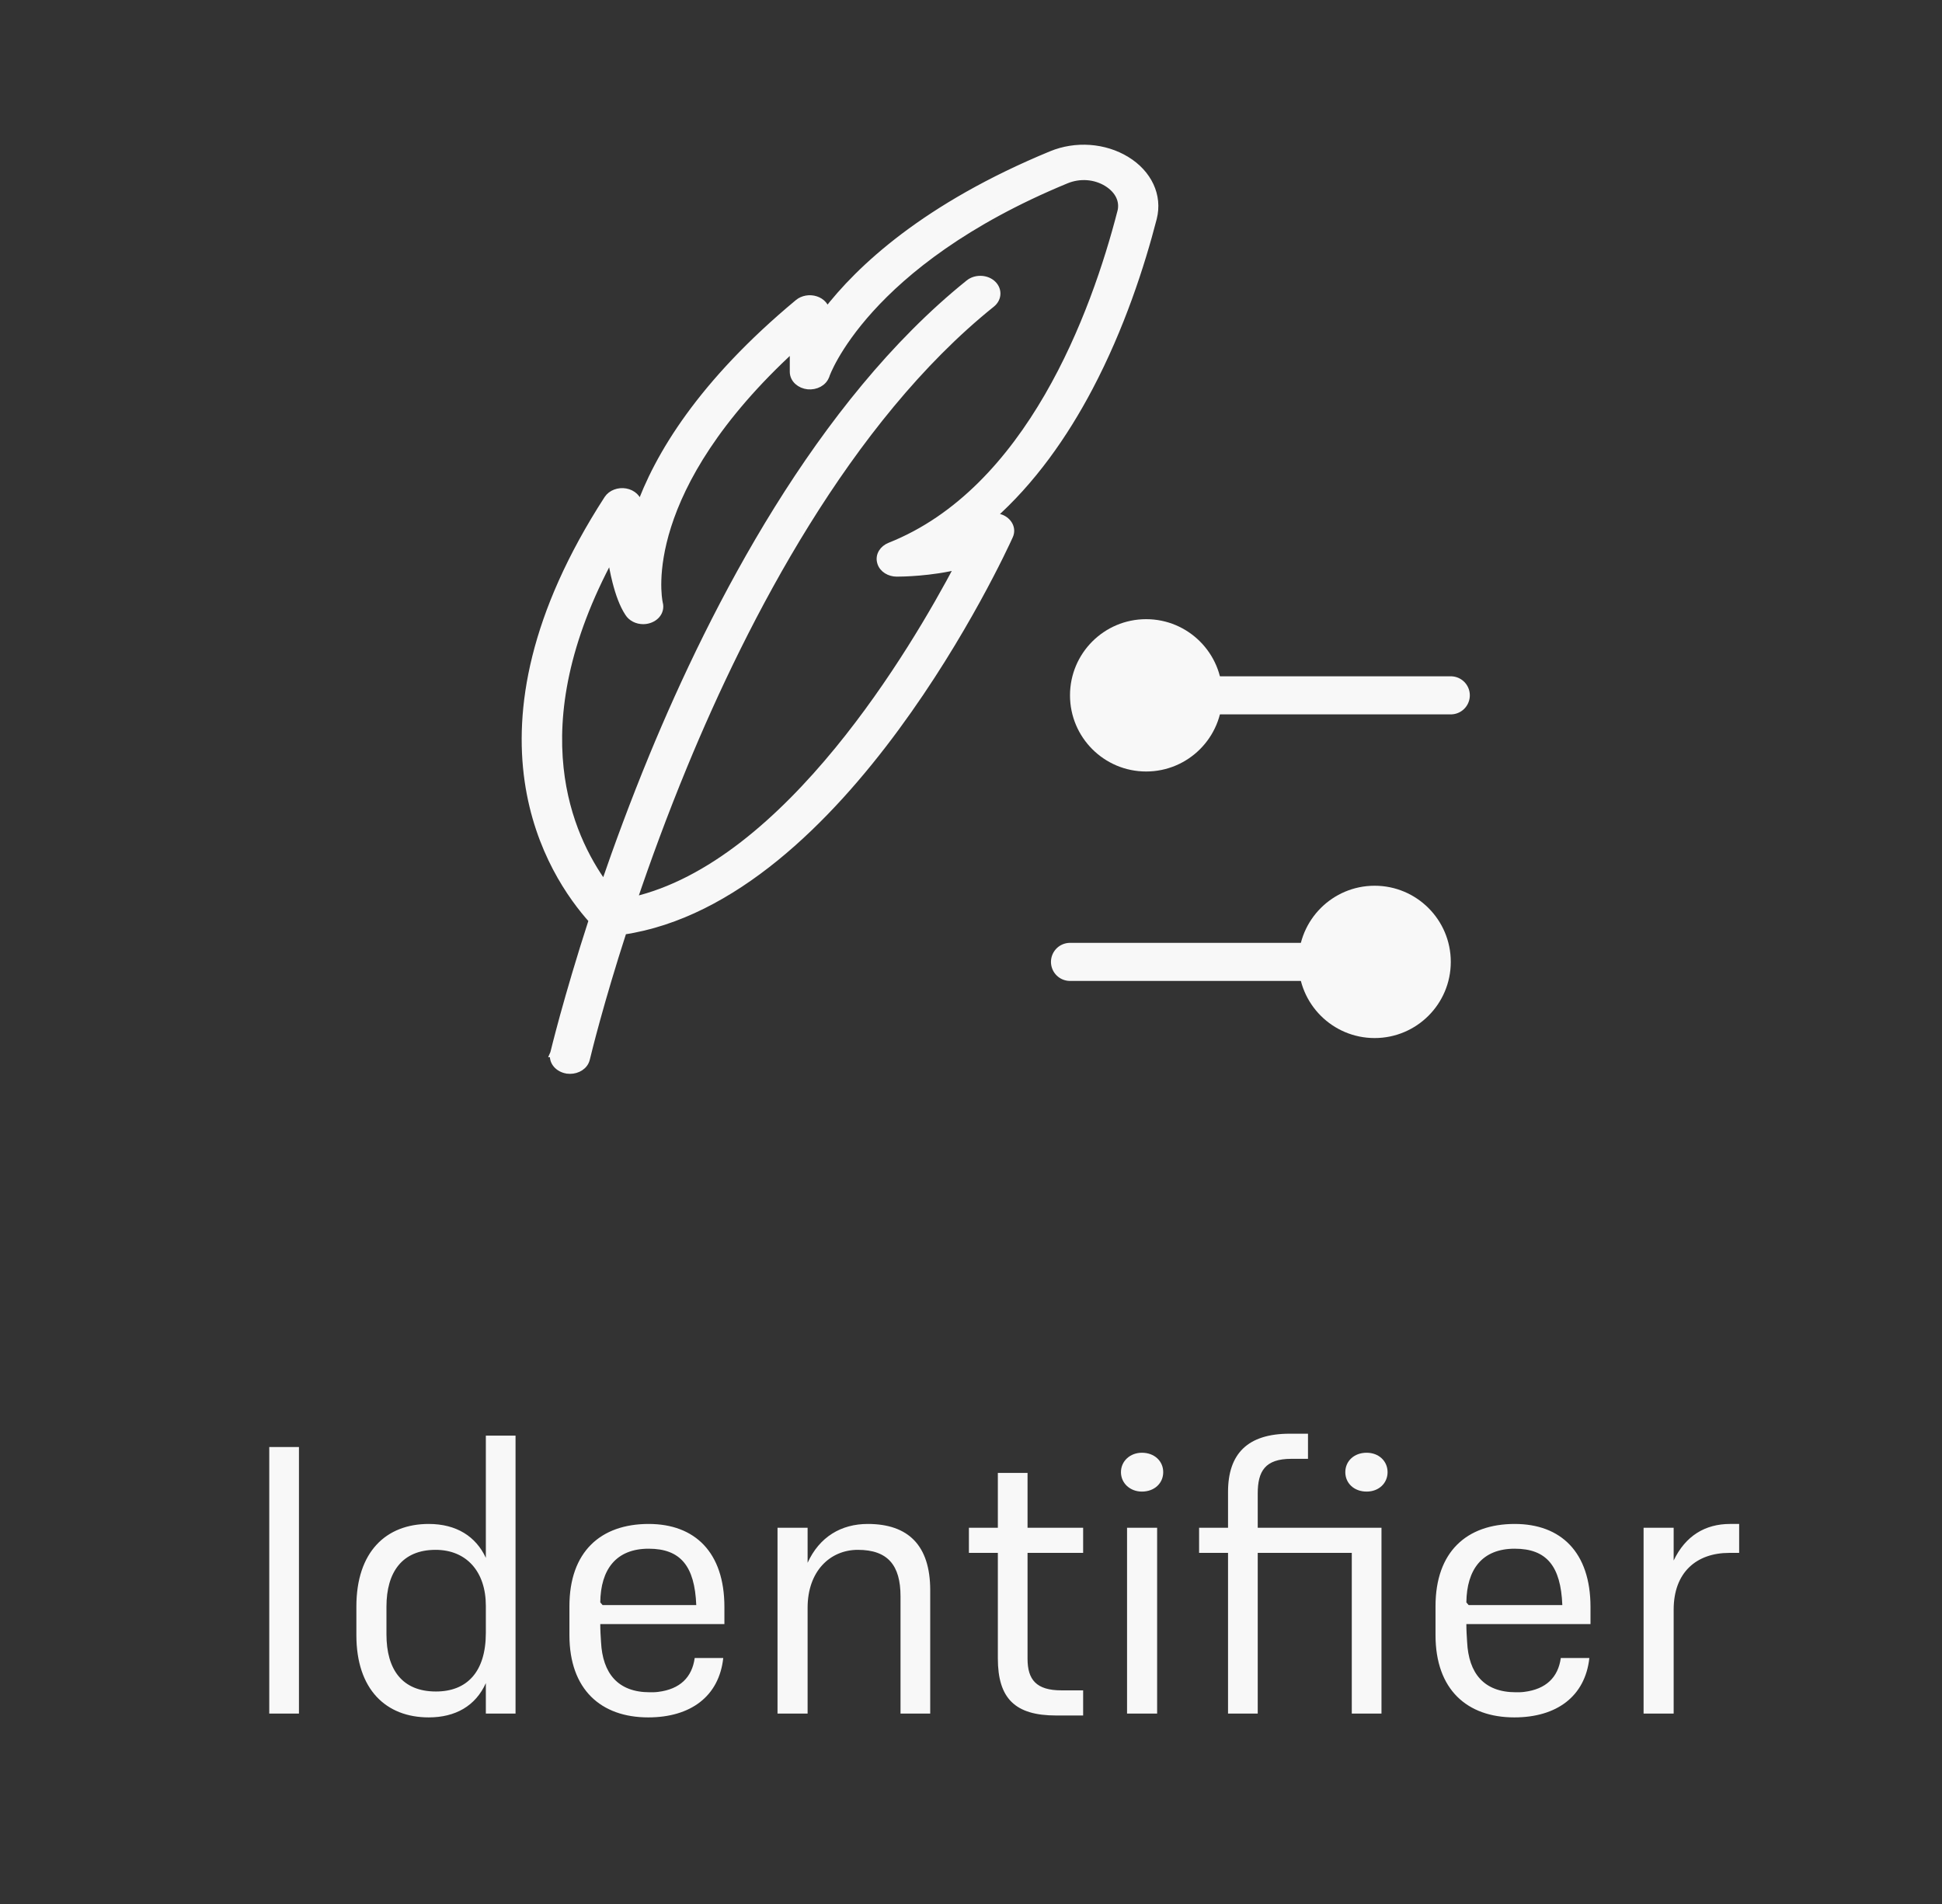 <svg width="51" height="50" viewBox="0 0 51 50" fill="none" xmlns="http://www.w3.org/2000/svg">
<rect x="0" y="0" width="51" height="50" fill="#333333" stroke="none"/>
<path d="M15.962 13.107L15.962 13.107C16.057 12.962 16.25 12.894 16.428 12.926C16.605 12.958 16.758 13.087 16.767 13.267L16.767 13.268C16.768 13.309 16.771 13.356 16.774 13.408C17.275 11.981 18.421 10.073 20.964 7.958L20.964 7.958C21.085 7.857 21.264 7.826 21.42 7.877C21.572 7.926 21.691 8.05 21.695 8.208C22.578 7.056 24.315 5.427 27.613 4.066C28.251 3.802 29.004 3.856 29.578 4.207L29.579 4.207C30.152 4.559 30.43 5.141 30.28 5.729L30.28 5.729C29.964 6.954 29.435 8.593 28.599 10.178C27.945 11.418 27.1 12.629 26.018 13.584C26.106 13.569 26.198 13.577 26.281 13.608C26.471 13.68 26.595 13.877 26.504 14.072C26.412 14.277 25.315 16.665 23.52 19.103C21.741 21.521 19.254 24.016 16.361 24.444C15.755 26.316 15.44 27.606 15.396 27.789C15.393 27.797 15.392 27.803 15.391 27.807C15.348 27.992 15.158 28.1 14.971 28.1C14.945 28.1 14.919 28.097 14.899 28.095L14.897 28.095L14.897 28.095L14.894 28.094C14.678 28.062 14.499 27.883 14.549 27.663L14.548 27.663L14.551 27.656C14.551 27.655 14.551 27.655 14.551 27.655L14.554 27.642L14.567 27.591C14.578 27.546 14.594 27.481 14.616 27.396C14.659 27.227 14.724 26.981 14.809 26.67C14.978 26.059 15.228 25.194 15.563 24.162C15.008 23.546 14.139 22.322 13.877 20.506C13.609 18.643 13.981 16.171 15.962 13.107ZM23.37 14.348L23.37 14.348C25.204 13.621 26.549 12.099 27.524 10.417C28.499 8.735 29.098 6.903 29.441 5.573L29.442 5.573C29.518 5.283 29.391 4.996 29.077 4.8C28.759 4.604 28.354 4.574 27.994 4.723L27.994 4.723C25.343 5.817 23.766 7.101 22.852 8.11C22.395 8.615 22.103 9.051 21.925 9.362C21.751 9.667 21.687 9.85 21.685 9.857L21.685 9.857L21.684 9.858C21.624 10.045 21.415 10.144 21.218 10.124C21.02 10.104 20.841 9.962 20.841 9.763V9.119C16.763 12.854 17.265 15.644 17.307 15.844C17.315 15.871 17.319 15.899 17.319 15.927C17.319 16.148 17.107 16.291 16.891 16.291C16.731 16.291 16.583 16.215 16.508 16.093C16.368 15.882 16.262 15.585 16.182 15.271C16.126 15.051 16.082 14.819 16.046 14.593C14.819 16.859 14.547 18.717 14.701 20.169C14.849 21.565 15.393 22.593 15.872 23.252C16.225 22.222 16.65 21.07 17.148 19.861L17.148 19.861C18.764 15.948 21.515 10.606 25.449 7.443C25.614 7.31 25.875 7.31 26.04 7.443C26.125 7.512 26.173 7.607 26.173 7.708C26.173 7.809 26.125 7.904 26.04 7.973L26.04 7.973C22.237 11.024 19.546 16.243 17.956 20.096L17.956 20.096C17.43 21.371 16.986 22.584 16.624 23.655C18.656 23.188 20.512 21.538 22.016 19.702C23.469 17.929 24.579 15.999 25.187 14.847C24.451 15.033 23.684 15.043 23.55 15.043C23.369 15.043 23.184 14.942 23.135 14.766C23.081 14.582 23.2 14.416 23.37 14.348Z" fill="#F8F8F8" stroke="#F8F8F8" stroke-width="0.2"/>
<circle cx="30.1" cy="18.26" r="2" fill="#F8F8F8"/>
<path d="M31.1 18.26L38.1 18.26" stroke="#F8F8F8" stroke-linecap="round"/>
<circle cx="36.1" cy="25.26" r="2" fill="#F8F8F8"/>
<path d="M28.1 25.26L35.1 25.26" stroke="#F8F8F8" stroke-linecap="round"/>
<path d="M7.071 45V38H7.851V45H7.071ZM12.759 45V44.2C12.489 44.8 11.959 45.1 11.259 45.1C10.139 45.1 9.359 44.37 9.359 42.94V42.19C9.359 40.75 10.139 40.02 11.259 40.02C11.989 40.02 12.499 40.35 12.759 40.91V37.7H13.539V45H12.759ZM11.439 40.7C10.559 40.7 10.149 41.29 10.149 42.19V42.92C10.149 43.84 10.559 44.42 11.449 44.42C12.259 44.42 12.759 43.91 12.759 42.88V42.17C12.759 41.27 12.249 40.7 11.439 40.7ZM18.994 43.54C18.884 44.55 18.134 45.1 17.024 45.1C15.784 45.1 14.954 44.37 14.954 42.94V42.18C14.954 40.75 15.774 40.02 17.035 40.02C18.244 40.02 19.024 40.76 19.024 42.2V42.65H15.764C15.764 42.81 15.774 42.97 15.784 43.12C15.825 43.94 16.224 44.44 17.064 44.44C17.145 44.44 17.215 44.44 17.285 44.43C17.855 44.36 18.174 44.05 18.244 43.54H18.994ZM15.764 42.08L15.825 42.15H18.285C18.244 41.13 17.875 40.67 17.035 40.67C16.174 40.67 15.774 41.22 15.764 42.08ZM21.209 42.22V45H20.419V40.12H21.209V41.04C21.519 40.36 22.089 40.02 22.789 40.02C23.849 40.02 24.429 40.58 24.429 41.76V45H23.649V41.92C23.649 41.11 23.319 40.7 22.529 40.7C21.799 40.7 21.209 41.26 21.209 42.22ZM28.445 44.39V45.05H27.735C26.655 45.05 26.205 44.6 26.205 43.55V40.78H25.445V40.12H26.205V38.68H26.985V40.12H28.445V40.78H26.985V43.56C26.985 44.11 27.215 44.39 27.875 44.39H28.445ZM29.988 39.17C29.678 39.17 29.438 38.95 29.438 38.66C29.438 38.37 29.678 38.15 29.988 38.15C30.318 38.15 30.548 38.37 30.548 38.66C30.548 38.95 30.318 39.17 29.988 39.17ZM29.598 45V40.12H30.388V45H29.598ZM35.5 45V40.78H33.03V45H32.25V40.78H31.49V40.12H32.25V39.18C32.25 38.18 32.76 37.65 33.87 37.65H34.35V38.31H33.91C33.22 38.31 33.03 38.64 33.03 39.22V40.12H36.28V45H35.5ZM35.89 39.17C35.56 39.17 35.33 38.95 35.33 38.66C35.33 38.37 35.56 38.15 35.89 38.15C36.21 38.15 36.44 38.37 36.44 38.66C36.44 38.95 36.21 39.17 35.89 39.17ZM41.739 43.54C41.629 44.55 40.879 45.1 39.769 45.1C38.529 45.1 37.699 44.37 37.699 42.94V42.18C37.699 40.75 38.519 40.02 39.779 40.02C40.989 40.02 41.769 40.76 41.769 42.2V42.65H38.509C38.509 42.81 38.519 42.97 38.529 43.12C38.569 43.94 38.969 44.44 39.809 44.44C39.889 44.44 39.959 44.44 40.029 44.43C40.599 44.36 40.919 44.05 40.989 43.54H41.739ZM38.509 42.08L38.569 42.15H41.029C40.989 41.13 40.619 40.67 39.779 40.67C38.919 40.67 38.519 41.22 38.509 42.08ZM43.953 42.27V45H43.163V40.12H43.953V40.98C44.263 40.33 44.783 40.02 45.433 40.02H45.673V40.78H45.413C44.553 40.78 43.953 41.29 43.953 42.27Z" fill="#F8F8F8"/>
</svg>
